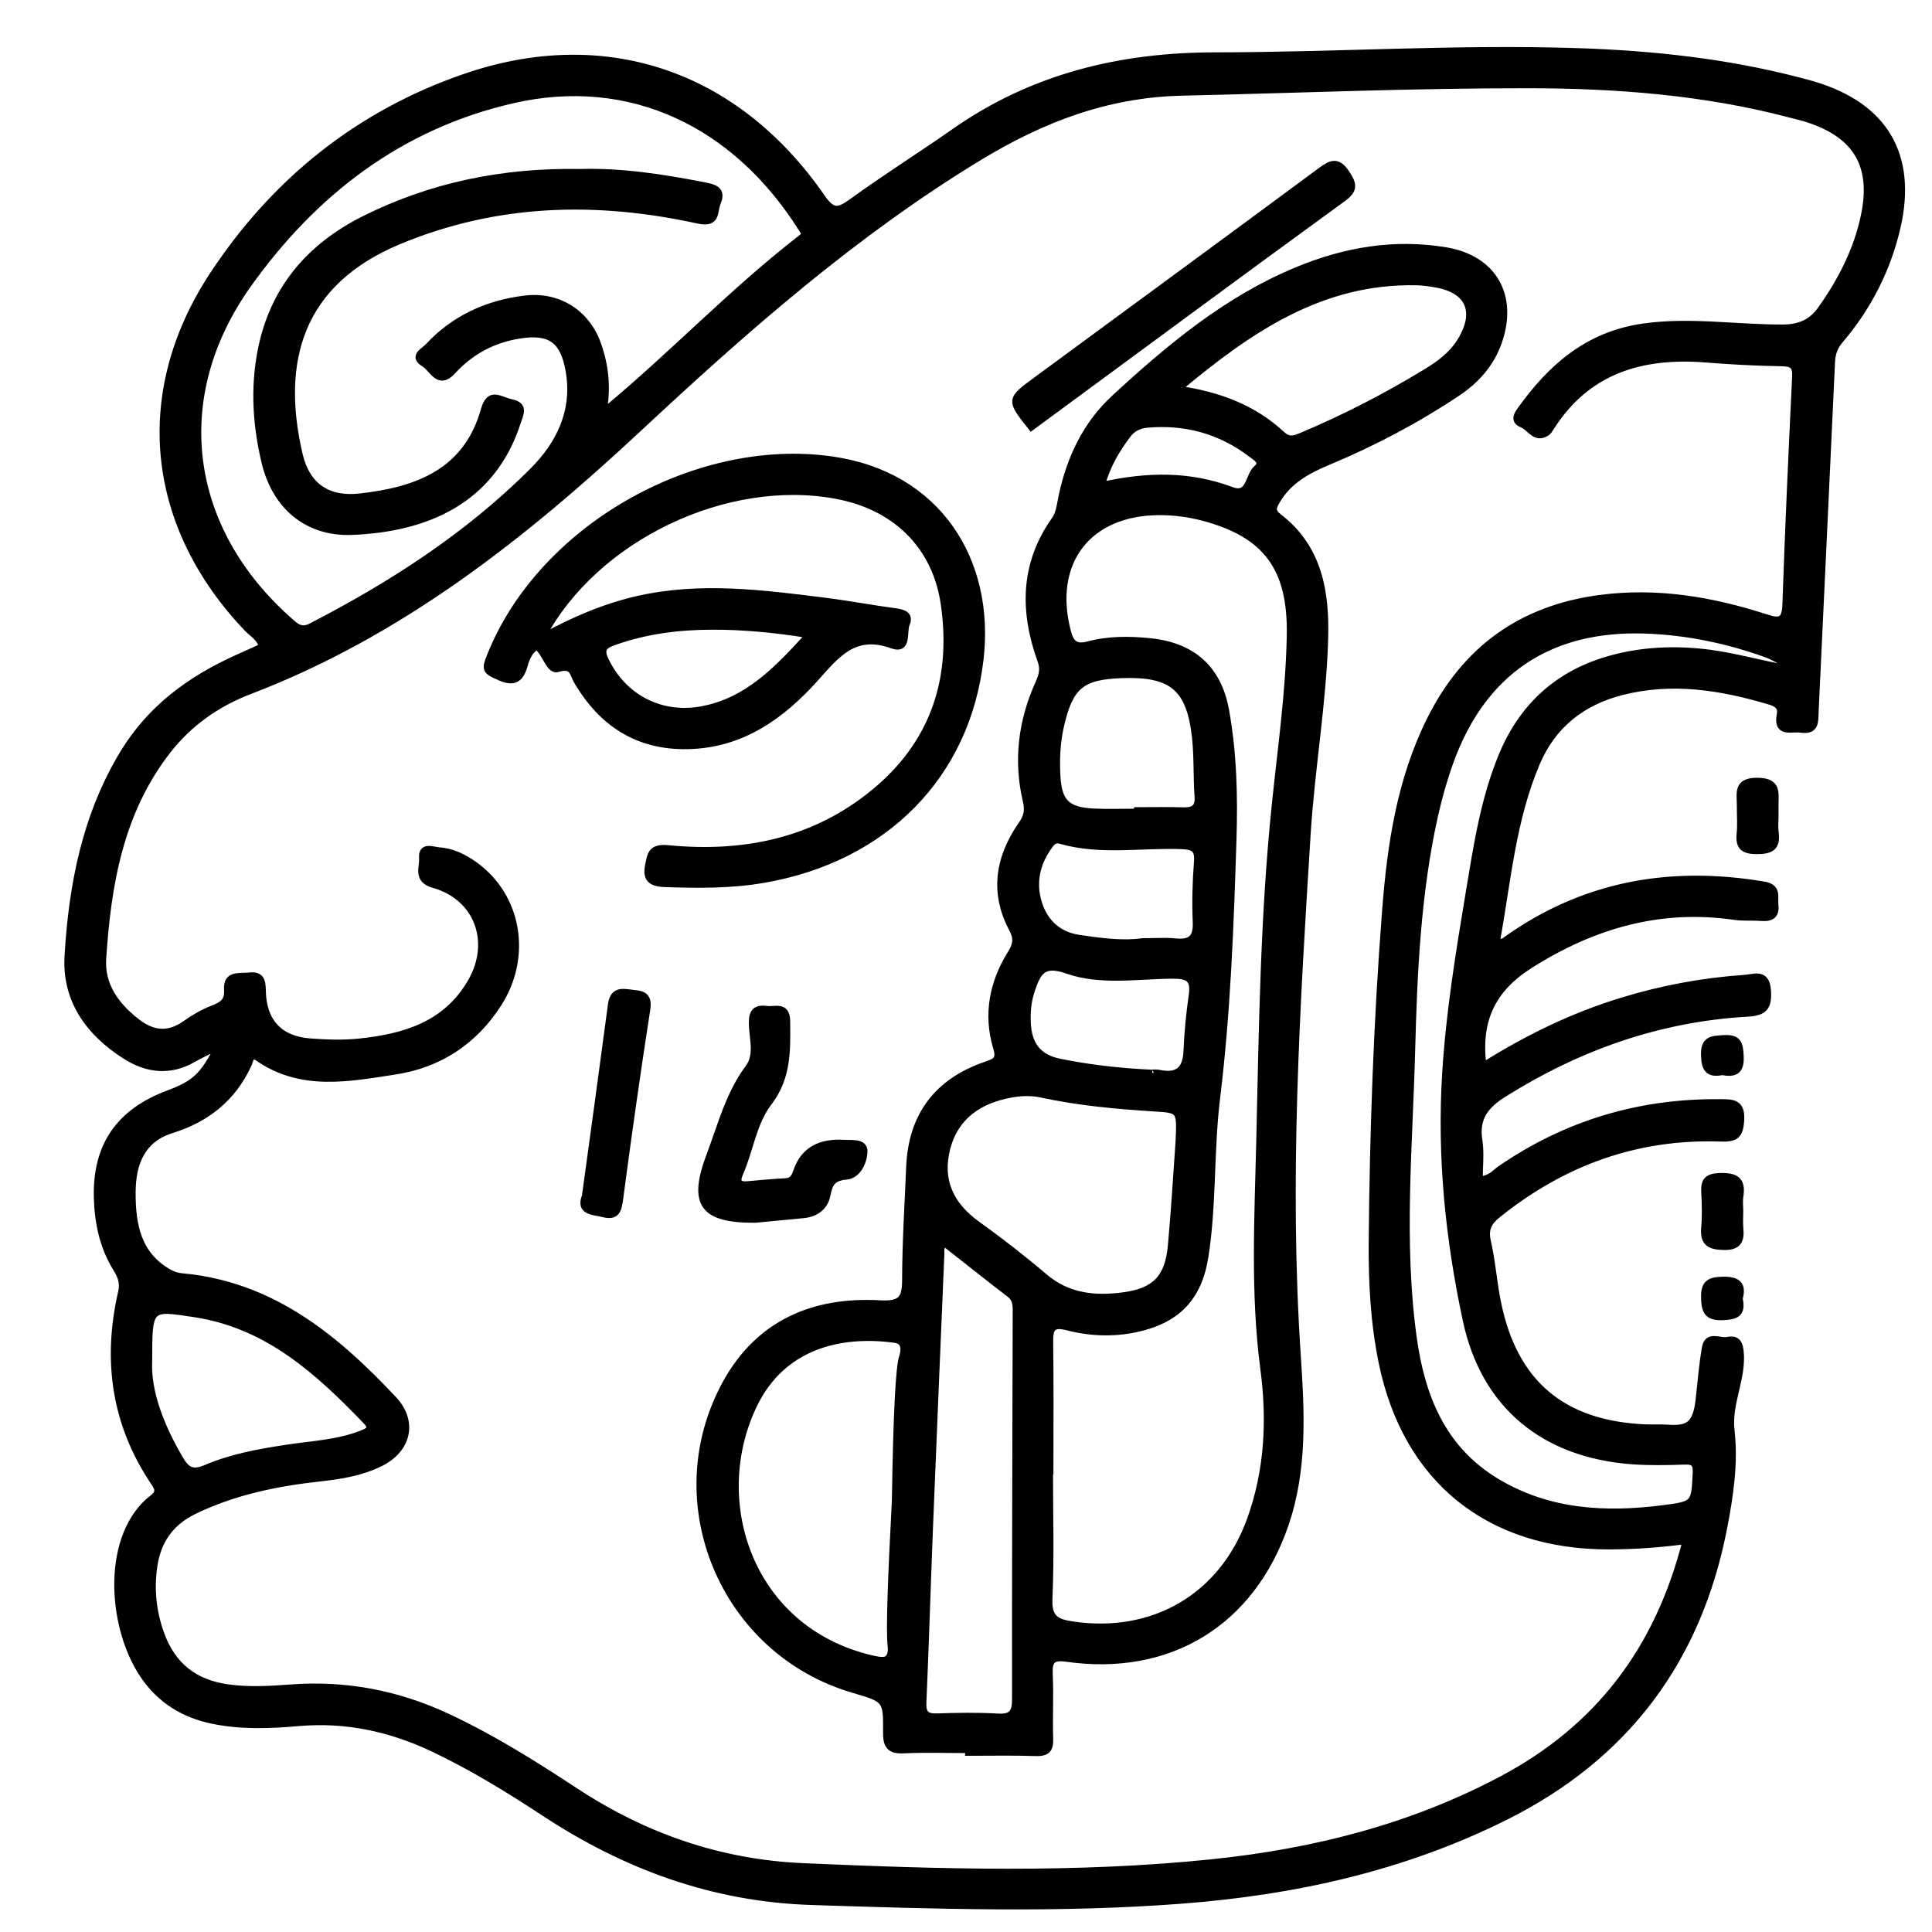 <?xml version="1.0" encoding="utf-8"?>
<!-- Generator: Adobe Illustrator 23.0.0, SVG Export Plug-In . SVG Version: 6.00 Build 0)  -->
<svg version="1.0" xmlns="http://www.w3.org/2000/svg" xmlns:xlink="http://www.w3.org/1999/xlink" x="0px" y="0px"
	 viewBox="0 0 3000 3000" style="enable-background:new 0 0 3000 3000;" xml:space="preserve">
<style type="text/css">
	.st0{stroke:#000000;stroke-width:10;stroke-miterlimit:10;}
</style>
<g id="Layer_1">
</g>
<g id="Layer_2">
	<g>
		<path class="st0" d="M2303.1,1654.9c68.5-43.3,139.1-77.4,214.7-100.6c62.3-19.2,125.9-31,190.9-35.5c15.9-1.1,34.5-10.2,36.3,20
			c1.6,25.8-6.1,33.5-31.6,34.9c-136.7,7.8-261.5,51.9-377.4,124.4c-28.7,17.9-44.7,37.2-39.2,72.6c3.1,19.6,0.6,40.2,0.6,61
			c17.1-1.1,23.7-10.7,32.1-16.5c103.1-71,217.3-104.8,342.2-103.4c18,0.2,33.3-0.6,31.7,27.3c-1.4,25-8.8,29.3-32.4,28.5
			c-129.7-4.3-244.2,37.4-345,118.4c-14,11.2-20.4,22.2-16,41.4c7.2,31.5,9.4,64.2,15.9,95.9c25.5,124.4,100.3,187.5,227.8,193.4
			c11.9,0.5,23.9-0.4,35.7,0.5c31.1,2.2,43.8-3.9,48.4-42.5c3.1-26.4,5.1-54.7,9.9-81.8c3.9-22.1,22.6-9.4,34.5-11.9
			c12.2-2.5,18.6,1.5,20.3,16.6c4.7,42.5-19.1,80.6-14.1,123.9c5.8,50.4-1.9,101.4-11.6,151.5c-39.8,204.9-152.1,354.8-339.1,448.2
			c-158.3,79.1-327.4,116.4-502.5,129.8c-191.4,14.7-382.9,8.2-574.4,2.1c-153-4.8-289.3-54.8-415.9-138.1
			c-55-36.2-111.3-70.7-171-99.2c-67-31.8-136.4-47.1-210.8-40.5c-44.2,3.9-88.6,5.5-132.6-3.5c-45.7-9.3-82.5-32.3-108.4-71
			c-52.1-78-58.7-218.8,15.5-275.3c11.5-8.8,6.6-15.9,1-24.3c-60.8-90.7-74.4-189.6-50.2-294.7c3.3-14.3-0.6-24.8-7.7-36.3
			c-21.2-34-29.1-72.2-30-111.5c-1.8-80.1,34.8-132.4,110.5-160.6c41-15.3,54.6-27.6,77.4-73.2c-16.3,8.3-28,13.6-39.1,20
			c-36,20.5-71.4,16-104.5-5c-56.7-35.8-93.8-86.8-89.8-155.3c6.5-110.7,27.5-218.8,86.5-315.8c42.1-69.2,104.2-114.6,176.8-147.2
			c12.6-5.7,25.3-11.4,38.4-17.3c-3.3-14-14.7-19.7-22.5-27.8C231.9,817.1,209.4,611,330.3,427.1C425.8,282,556,176.8,721.4,119.7
			c217-75,421.4-6.1,554.6,186.3c15.9,22.9,24.7,23.4,46,7.9c52.4-38.1,107.5-72.6,160.6-109.8c121.5-85,257.8-117.8,404.1-117.8
			c188.3-0.1,376.5-12.8,565-6.5c114.9,3.9,228.7,16.1,340.3,45.1c8.4,2.2,16.7,4.3,25,6.8c109.7,33.1,154.9,109.5,129.1,221.4
			c-15.1,65.2-45,123.8-88.4,174.8c-9.2,10.8-12.7,21-13.3,34.6c-8.2,180.5-17,361-25.4,541.6c-0.7,15.7,1.6,32.1-22.5,28.6
			c-14.8-2.1-38.5,7.9-32.5-23.3c2.5-12.8-6-17.2-16-20.2c-75.6-22.6-152.1-34.8-230.1-14.7c-61,15.7-106.5,51.2-131.7,110.4
			c-37.7,88.7-45.1,183.9-62,276.5c8.7,3.7,12.5-0.8,16.6-3.7c120.7-85.3,254.3-108.1,398.3-83.8c22.6,3.8,15.9,18.6,17.4,31.4
			c1.9,16.1-6.3,20.9-21.1,19.8c-14-1.1-28.3,0.3-42.1-1.7c-115.8-16.7-219.3,13.3-317.4,75.3
			C2317.7,1535.6,2294,1583.7,2303.1,1654.9z M2617.6,2392.6c-41.7,5.7-80.1,8.2-118.7,8.3c-186.4,0.6-315.4-102.5-353-284.7
			c-12.7-61.6-16.1-124.5-15.6-187.4c1.5-172.1,7.6-344.2,20.9-515.7c7.9-101.4,22.9-202.2,69.2-295.2
			c54.8-110.1,142.4-173.3,265-189.2c88-11.4,172.6,3,255.6,29.7c21.6,7,30.8,7.1,31.7-19.6c4-117.9,9.4-235.7,15.1-353.5
			c0.9-17.9-5.1-21.4-21.8-21.6c-38.9-0.6-77.9-2.7-116.7-5.8c-99.7-7.9-184.6,16.8-241.2,106.2c-1.7,2.7-3.5,5.9-6,7.6
			c-18.2,12.3-26.1-7.8-38.7-12.8c-11-4.4-10-11.8-3.9-20.4c47.8-67.5,105.3-118.7,192.1-131.1c72.9-10.4,144.8,1.9,217.2,1.5
			c25.2-0.1,44.2-8.3,58.4-28.3c31.6-44.5,56.4-92.5,67.5-146.2c16.1-77.7-12.4-125-87.7-149.4c-9.2-3-18.8-5.1-28.2-7.6
			c-132.9-34.9-268.7-45.2-405.3-45.4c-179.7-0.2-359.3,7.5-538.9,11.6c-115.5,2.7-216.1,41.2-313.6,100.3
			c-194.8,118.2-364,267.4-529.6,421.8c-179.8,167.6-371,318.5-604.2,407.5c-49.7,19-93.5,49.6-127,92.7
			c-73.8,95.1-92.8,207.5-100.3,322.9c-2.6,40.6,19.5,71.6,51,96.6c25.2,20,49.5,23.7,76.8,4.4c13.1-9.3,27.4-17.7,42.4-23.5
			c14.4-5.6,24-11,22.8-29.1c-1.8-25.9,18.8-20.3,34.2-22.1c19.1-2.2,20.4,8.9,20.7,23.7c0.9,47.7,26.5,75.3,74,78.7
			c24.8,1.8,50,2.8,74.6,0.3c71.1-7.2,136.8-26.3,175.3-94.1c35.2-61.9,9.3-130.9-58.4-149.9c-27.5-7.7-16.5-26.9-17.6-41.3
			c-1.6-20.6,16.4-12.5,25.9-11.8c20.9,1.4,39.4,10.6,56.3,22.9c67.1,48.8,83,141.4,36.4,214.5c-37.6,59.1-92.5,95-160.6,105.4
			c-71.9,11-145.9,25.9-213.1-20.8c-11.4-7.9-12.2,4.4-14.7,10c-24.1,52.5-64.7,84.9-119.5,102c-46.9,14.6-60.6,52.9-60.8,96.7
			c-0.2,50,8.1,97.8,58.1,125.1c5.5,3,12.2,5,18.5,5.6c139.2,12.5,238.5,94.3,328.9,190.6c32.4,34.5,22.8,77.6-19.8,99
			c-29.4,14.8-61.4,20-93.7,23.6c-67.9,7.4-134.1,20.9-196.2,51c-36.3,17.6-56.2,46-62,85c-5.4,36-1.8,71,10.5,105.4
			c17.9,49.8,52.4,76.9,105,83.9c32.6,4.4,64.9,2.4,97.2,0c85-6.3,165.5,9.1,242.7,45.2c69.9,32.6,134.9,73.5,199,115.6
			c107.5,70.6,224.4,111,352.8,116.7c212,9.3,424.2,15.8,635.8-6.1c157.2-16.3,308.6-54.3,449.3-129
			C2481,2684,2574.6,2561.9,2617.6,2392.6z M937.8,634.8c2.5,0.1,4,0.7,4.6,0.2c103.1-85.6,195.5-183.4,301.7-265.5
			c7.4-5.7,4.4-8.5,0.5-14.8C1142,192.1,978.9,113.5,796.2,155.4c-174.9,40.1-308.9,143.3-411.1,286.9
			C260.9,617,288.3,821.5,449.4,963.8c10,8.9,18.1,17,33.7,8.9c125.6-64.9,243.6-141,343.9-241.3c41.6-41.6,67.2-92.9,56.3-155.6
			c-8.3-47.6-28.7-62.6-76.5-55.1c-41.1,6.4-75.8,25.1-103.8,55.6c-22.2,24.2-31.2-3.6-44.2-11.4c-19.4-11.7-0.6-19.8,5.7-26.6
			c40.7-43.9,92.1-67.3,150.9-74.4c50.8-6.1,94.8,21.1,112.4,69.1C939.9,565.9,943.5,600.1,937.8,634.8z M2764.4,1035.8
			c0.6-2.8,1.3-5.6,1.9-8.4c-7.3-3.7-14.3-8.1-21.9-10.9c-61.4-22.3-124.8-35.5-190.1-37.7c-149.5-5-252.7,65.1-302.8,205.6
			c-9.8,27.4-17.7,55.7-24,84.1c-26.5,120-31.9,242.4-35.1,364.5c-3.9,148-18,296.2,2.5,444.2c12.9,92.9,45.6,173.8,130.3,224.2
			c80.2,47.7,167.9,52.3,257.6,40.8c48.9-6.3,48.1-7.1,50.6-54.4c0.7-14.4-2.5-19.1-17.2-18.6c-27,0.9-54.2,1.5-81.1-0.4
			c-137.6-10-230.4-86.3-258.7-218.7c-27-126.1-40.1-253.8-32-383.5c5.8-94.2,21-186.8,36.4-279.5c12.1-72.4,22.8-145.2,51.3-213.9
			c31.5-76,86.2-126.2,164.7-149.1c46-13.4,93.3-16.6,141.4-12.1C2681.2,1015.8,2722.5,1027.7,2764.4,1035.8z M231.3,2114.8
			c-2.2,45.8,18.4,100.5,49.4,152.5c10.1,17,20.1,20.3,38.9,12.3c39.8-17,82.4-24.7,125.2-31.2c39.3-6,79.5-7.6,117.2-22.4
			c11.6-4.6,16.9-8.4,6.2-19.5c-74.7-77.5-152.8-148.9-265.7-166.1C231.1,2029.6,231.4,2028,231.3,2114.8z"/>
		<path class="st0" d="M2701.9,1880.8c0,8.6-0.7,17.4,0.1,25.9c1.8,19-1.8,29.8-25.4,29.3c-22-0.5-32-6.1-30-29.4
			c1.6-18.2,1.1-36.8,0.1-55.1c-1-17.4,3.9-24.3,23.2-25c24.6-0.9,36.6,5.1,32.1,31.6C2700.9,1865.5,2701.9,1873.3,2701.9,1880.8z"
			/>
		<path class="st0" d="M2756.7,1266.9c0,8.6-1,17.3,0.2,25.7c3.1,23-6.8,28.7-28.9,28.7c-21.5,0-28.5-6.8-26.3-27.4
			c1.4-13.8,0.1-27.9,0.3-41.8c0.3-19.3-6.9-40.2,27.9-39.4c32.2,0.7,26.4,19.6,26.8,38.2
			C2756.8,1256.2,2756.7,1261.6,2756.7,1266.9z"/>
		<path class="st0" d="M2674.1,1664.4c-20.8,4.3-27.1-4.1-27.8-25.3c-0.9-25.3,11.4-25.8,30.8-26.8c23.2-1.2,24.6,9.5,25.5,28.1
			C2703.8,1663.8,2693.4,1668,2674.1,1664.4z"/>
		<path class="st0" d="M2701,2016.4c5.6,24.4-6.2,27.8-26.2,28.6c-24.2,0.9-28-9.6-28.4-30.7c-0.4-22.3,8.8-26.3,28.6-26.8
			C2698.8,1986.9,2707.1,1995.3,2701,2016.4z"/>
		<path class="st0" d="M1504,2717.2c-33.6,0-67.2-1.2-100.7,0.4c-21.9,1.1-27.3-7.1-27.1-28c0.5-50.9-0.5-50.9-51.4-65.9
			c-201.6-59.1-299.1-291-198-475.6c51.2-93.4,136.5-129.8,239.3-124c32.8,1.8,39.6-6.9,39.7-36.8c0.1-58.4,3.9-116.8,6.3-175.1
			c3.3-80.8,44.3-133.7,120.1-159.2c15.7-5.3,20-9.1,14.8-26.5c-15.3-51.6-5.7-100.8,22.5-146c8.3-13.4,10.2-23.1,2.3-37.9
			c-30.2-56.5-21.2-111,14.1-161.9c8.8-12.6,10.9-21.9,7.2-37.7c-14.5-61.9-7-122.7,18.9-180.6c5.6-12.5,9.1-22.6,4.1-36.3
			c-27.5-76.4-27.4-150.1,21.9-219.4c7-9.9,8.2-24.3,10.9-36.9c12.6-58.6,37.5-111.1,81.7-151.9c85.3-78.6,173.9-152.8,283-198.1
			c74.7-31,151.4-44.2,231.5-30.8c74,12.3,107,70.3,82.2,141.7c-11.9,34.1-34.7,59.8-64.1,79.4c-63.1,42.2-130,77.4-200,106.7
			c-32.4,13.5-62.6,29.6-80.9,61.7c-5.4,9.4-7.7,15.5,3.3,24c62.5,47.8,73.8,116.5,71.8,188.6c-2.9,101.8-20.9,202.4-27.2,303.8
			c-16.9,269-33.3,538.3-15.5,807.7c6,90.5,10.8,179-19.2,265.9c-52.4,151.5-179.9,229.6-339.1,206.9c-21.8-3.1-27.7,2.7-26.7,24.1
			c1.6,33.5-0.4,67.1,0.7,100.7c0.6,17.4-5.7,22.2-22.6,21.6c-34.6-1.2-69.2-0.4-103.9-0.4C1504,2720.1,1504,2718.6,1504,2717.2z
			 M1630.7,2285.1c-0.2,0-0.4,0-0.6,0c0,66,2,132.2-0.9,198.1c-1.3,29.8,11.7,35.9,35.9,39.5c125.8,18.9,233.3-43.6,276.3-163.3
			c27.2-75.7,31.2-153.5,20.7-233.4c-15.5-117.4-9.2-235.7-6.4-353.5c4-173.1,6.1-346.3,23.7-518.8c9.1-89.3,22.2-178.3,23.7-268.3
			c1.7-103.3-36.8-155.7-134.9-181.7c-22-5.8-44.5-8.8-67.4-8.8c-111.4,0-171.2,78.3-142.8,186.2c4.9,18.6,12.9,24.8,31.9,19.8
			c31.8-8.5,64.4-8.2,96.8-4.8c65.5,6.9,105.2,42.5,116.8,106.9c12,66.3,13.6,133.4,11.5,200.5c-4.2,134.1-9.1,268.1-25.4,401.4
			c-10,81.6-5.4,164.5-18.1,245.9c-10.1,64.8-44.2,99.5-108.2,113c-35.6,7.5-71.4,5.9-106.2-3.1c-23.1-5.9-27,2.1-26.7,23.1
			C1631.3,2150.9,1630.7,2218,1630.7,2285.1z M1389.9,2330.4c2.2-142.8,6.2-207.9,11.1-223c0.8-2.5,4.8-14.1-0.5-21.7
			c-1.9-2.8-5.5-4.8-11.8-5.7c-85-11.4-173,10.6-216.9,99.4c-73.6,149.1-9.2,351.4,181.8,396c12.9,3,20.5,3.6,24.7,0.1
			c6.9-5.6,5.3-17.8,4.9-21.3C1380.7,2531.1,1383.5,2450.7,1389.9,2330.4z M1467.2,1930.9c-7.6,5.3-5.6,11.2-5.8,16.1
			c-6.1,143.6-12.1,287.2-17.9,430.8c-3.5,88.5-6.1,177.1-10,265.6c-0.8,17.2,4.6,22.8,21.6,22.2c31.3-1.1,62.8-1.6,94,0.2
			c21.7,1.3,27.5-6.3,27.4-27.3c-0.2-200,0.5-400,1-600c0-10.8,0.6-21-9.8-28.9C1533.8,1983.6,1500.4,1956.9,1467.2,1930.9z
			 M1830.4,1772.7c2.2-49.2,2.2-49.3-37.4-51.8c-59.3-3.7-118.3-9.1-176.6-21.7c-14.4-3.1-30.4-2.7-45.1-0.1
			c-49.3,8.6-87.5,33.2-100.7,84c-12.8,49.4,5.2,88.1,46.7,117.9c35.9,25.8,71,53,104.7,81.7c36.2,30.8,78,34.8,121.7,29.1
			c50-6.5,70.3-27.7,74.8-77.8C1823.7,1877,1827,1819.8,1830.4,1772.7z M1829.5,604c65,9.5,117.7,30.3,161.1,70.5
			c9.9,9.2,17.6,7.7,28.6,3.1c67.9-28.4,133.1-62,195.9-100.3c20.3-12.4,39.4-26.4,52.4-47.4c28.2-45.5,13.7-79.7-38.3-88.6
			c-9.5-1.6-19.2-3-28.9-3.3C2052.7,434.6,1940.7,510.8,1829.5,604z M1766,1260.7c0-0.8,0-1.5,0-2.3c23.8,0,47.6-0.5,71.4,0.2
			c15.9,0.4,23.9-4.2,22.5-22.1c-2.2-30.2-0.7-60.7-3.9-90.7c-8.4-77.8-36-100.6-114.3-97.8c-62.7,2.3-80.4,17.4-94.6,79.5
			c-5.8,25.6-6.9,51.5-5.5,77.4c2.2,40.6,15.2,53.5,56.2,55.6C1720.5,1261.6,1743.3,1260.7,1766,1260.7z M1789.1,1666.1
			c-1.9,0,4.8-1.1,11,0.2c28,5.7,41.3-4.8,42.6-33.9c1.2-29.1,4-58.3,8.2-87.2c3.6-25-5.7-30.6-29.8-30.5
			c-55,0.3-112.2,10.6-164.5-7.9c-37.4-13.2-45.2,3.4-54.4,30.1c-5.7,16.7-7.4,33.7-6.6,51.1c1.5,32.8,15.2,54,50.1,61
			C1690.4,1658,1735.3,1663.5,1789.1,1666.1z M1774.3,1461.8c20.1,0,35.4-1.2,50.3,0.3c23.1,2.4,33.6-4.6,32.5-29.9
			c-1.4-31.2-0.5-62.6,1.9-93.8c1.6-20.9-6.2-24.3-25.4-24.9c-62.3-2.2-125.2,9.5-186.7-8.1c-8.1-2.3-12.4,1.2-16.2,6.4
			c-20.8,27.6-28,58.6-17.4,91.5c9.6,29.9,31.1,48.9,63,53.5C1710.4,1461.8,1744.7,1466.2,1774.3,1461.8z M1710.7,753.4
			c71.1-15.9,136.8-16.7,202,7.8c28.1,10.5,25.4-22.7,38.6-33.9c11.8-9.9-1.5-16.8-8.5-22.2c-47.7-36.3-101.7-51.1-161.3-46
			c-12.5,1.1-22.7,6-30.4,16.2C1734.2,697.8,1719.7,721.5,1710.7,753.4z"/>
		<path class="st0" d="M841.9,989.5c47.3-26,96.2-47.3,149.2-59.3c97.2-21.9,193.7-9.1,290.4,3c36.4,4.6,72.6,11.5,109,16.3
			c12.7,1.7,23.2,5.4,17.2,19.3c-5.3,12.3,3.6,42.5-22.6,33.1c-58.9-21.1-86,14.9-119.4,52.1c-52.2,58.1-114.5,102.7-197.8,104.3
			c-78.1,1.5-133.7-35.3-172.3-101.2c-6.1-10.5-5.7-25.7-29-18.6c-14.5,4.4-19-25.3-33.5-34.8c-11.3,7.2-15.9,19.3-18.8,29.9
			c-8.3,29.4-24.3,25-45.2,14.9c-11.6-5.6-16.1-8.8-10.6-23.3c75.9-201.7,319.4-341.8,533-311.5c166.3,23.6,247.9,158.1,230.9,308.7
			c-20.5,182.2-149.2,311.3-337,343.6c-50.5,8.7-101.1,8.2-152,6.5c-19.2-0.6-31.5-5.3-26.8-28.3c3.5-17.3,4.2-29.4,30.9-26.8
			c120.7,11.7,233.3-12.1,327.4-93.5c87.5-75.7,117.4-174.7,100.8-286.8c-13.4-90.6-76.2-150.5-166.7-167.4
			C1128.2,737.7,924.3,834.3,841.9,989.5z M1255.9,985.8c-54.7-8.8-102.8-13.2-151.2-13c-52,0.2-103.2,6.7-152.6,24.6
			c-15.6,5.6-19.5,12.1-11.6,28.3c27.9,57.7,86.1,87.9,149.7,75.9C1160.6,1088.3,1206.5,1040.2,1255.9,985.8z"/>
		<path class="st0" d="M1601.4,663.6c-33.9-42.8-34-42.9,7.7-73.5c147.1-108.2,294.3-216,441.1-324.6c15.9-11.7,26.4-17.9,40.5,3.3
			c11.7,17.7,13.1,26.1-6.1,40C1923,426.3,1762.4,545.2,1601.4,663.6z"/>
		<path class="st0" d="M1172.7,1893.7c-81.4,0.4-99.4-24-70.6-100.1c17.5-46.2,29.5-94.6,60-135.6c15.2-20.4,5.8-46.4,5.7-69.7
			c-0.1-17.8,6.4-23.4,22.7-21.3c13.3,1.7,31.3-7.4,31.5,19.1c0.4,44.4,1.8,86.8-28.2,126c-24.2,31.5-28.9,73.9-45,110.4
			c-5.5,12.6-1.7,18,12.2,16.7c19.4-1.8,38.8-3.6,58.2-4.6c10.4-0.5,14.2-5.6,17.3-15.1c11.7-35.5,39.3-46.7,73.9-44.6
			c12.2,0.7,32-2.3,31.6,13.2c-0.4,15.1-9.4,37-27.8,38.6c-21.6,1.9-26.2,11.1-29.8,29.5c-3.6,18.2-17.9,28.8-37.5,30.4
			C1222.2,1888.9,1197.4,1891.4,1172.7,1893.7z"/>
		<path class="st0" d="M908.6,1857.2c13.8-100.8,27.4-199,40.4-297.2c3.4-25.6,21-19.1,36.3-17.7c14.5,1.3,22.4,5.8,19.5,24.6
			c-15.2,97.9-29.1,196-42.1,294.2c-2.4,17.9-4.9,29.3-26.1,23.9C920.4,1881,899,1882,908.6,1857.2z"/>
		<path class="st0" d="M901,267.4c63.3-1.9,128.4,8,193.3,20.8c15.1,3,28.4,6.4,19.9,26.7c-5.8,13.7,0.6,34-30.2,27.3
			c-157.6-34.5-312.9-30.9-464.7,32.3C465.6,438.5,431,560.4,465,706c11.3,48.5,43.8,70.8,93.6,65.3
			c88.3-9.8,165.9-37.8,193.1-135.1c8.5-30.5,25.1-14.9,41.5-11.5c22.7,4.6,15,17.2,10.6,30.8c-39.3,121.8-141.3,165.5-257,170.1
			C477,828.5,427.4,786,411.1,717.7c-13.4-56.1-17.3-113.3-6.5-170.6c18.1-96.5,74.6-163.6,161-206.9
			C670.2,287.9,781.4,265.3,901,267.4z"/>
	</g>
</g>
</svg>
